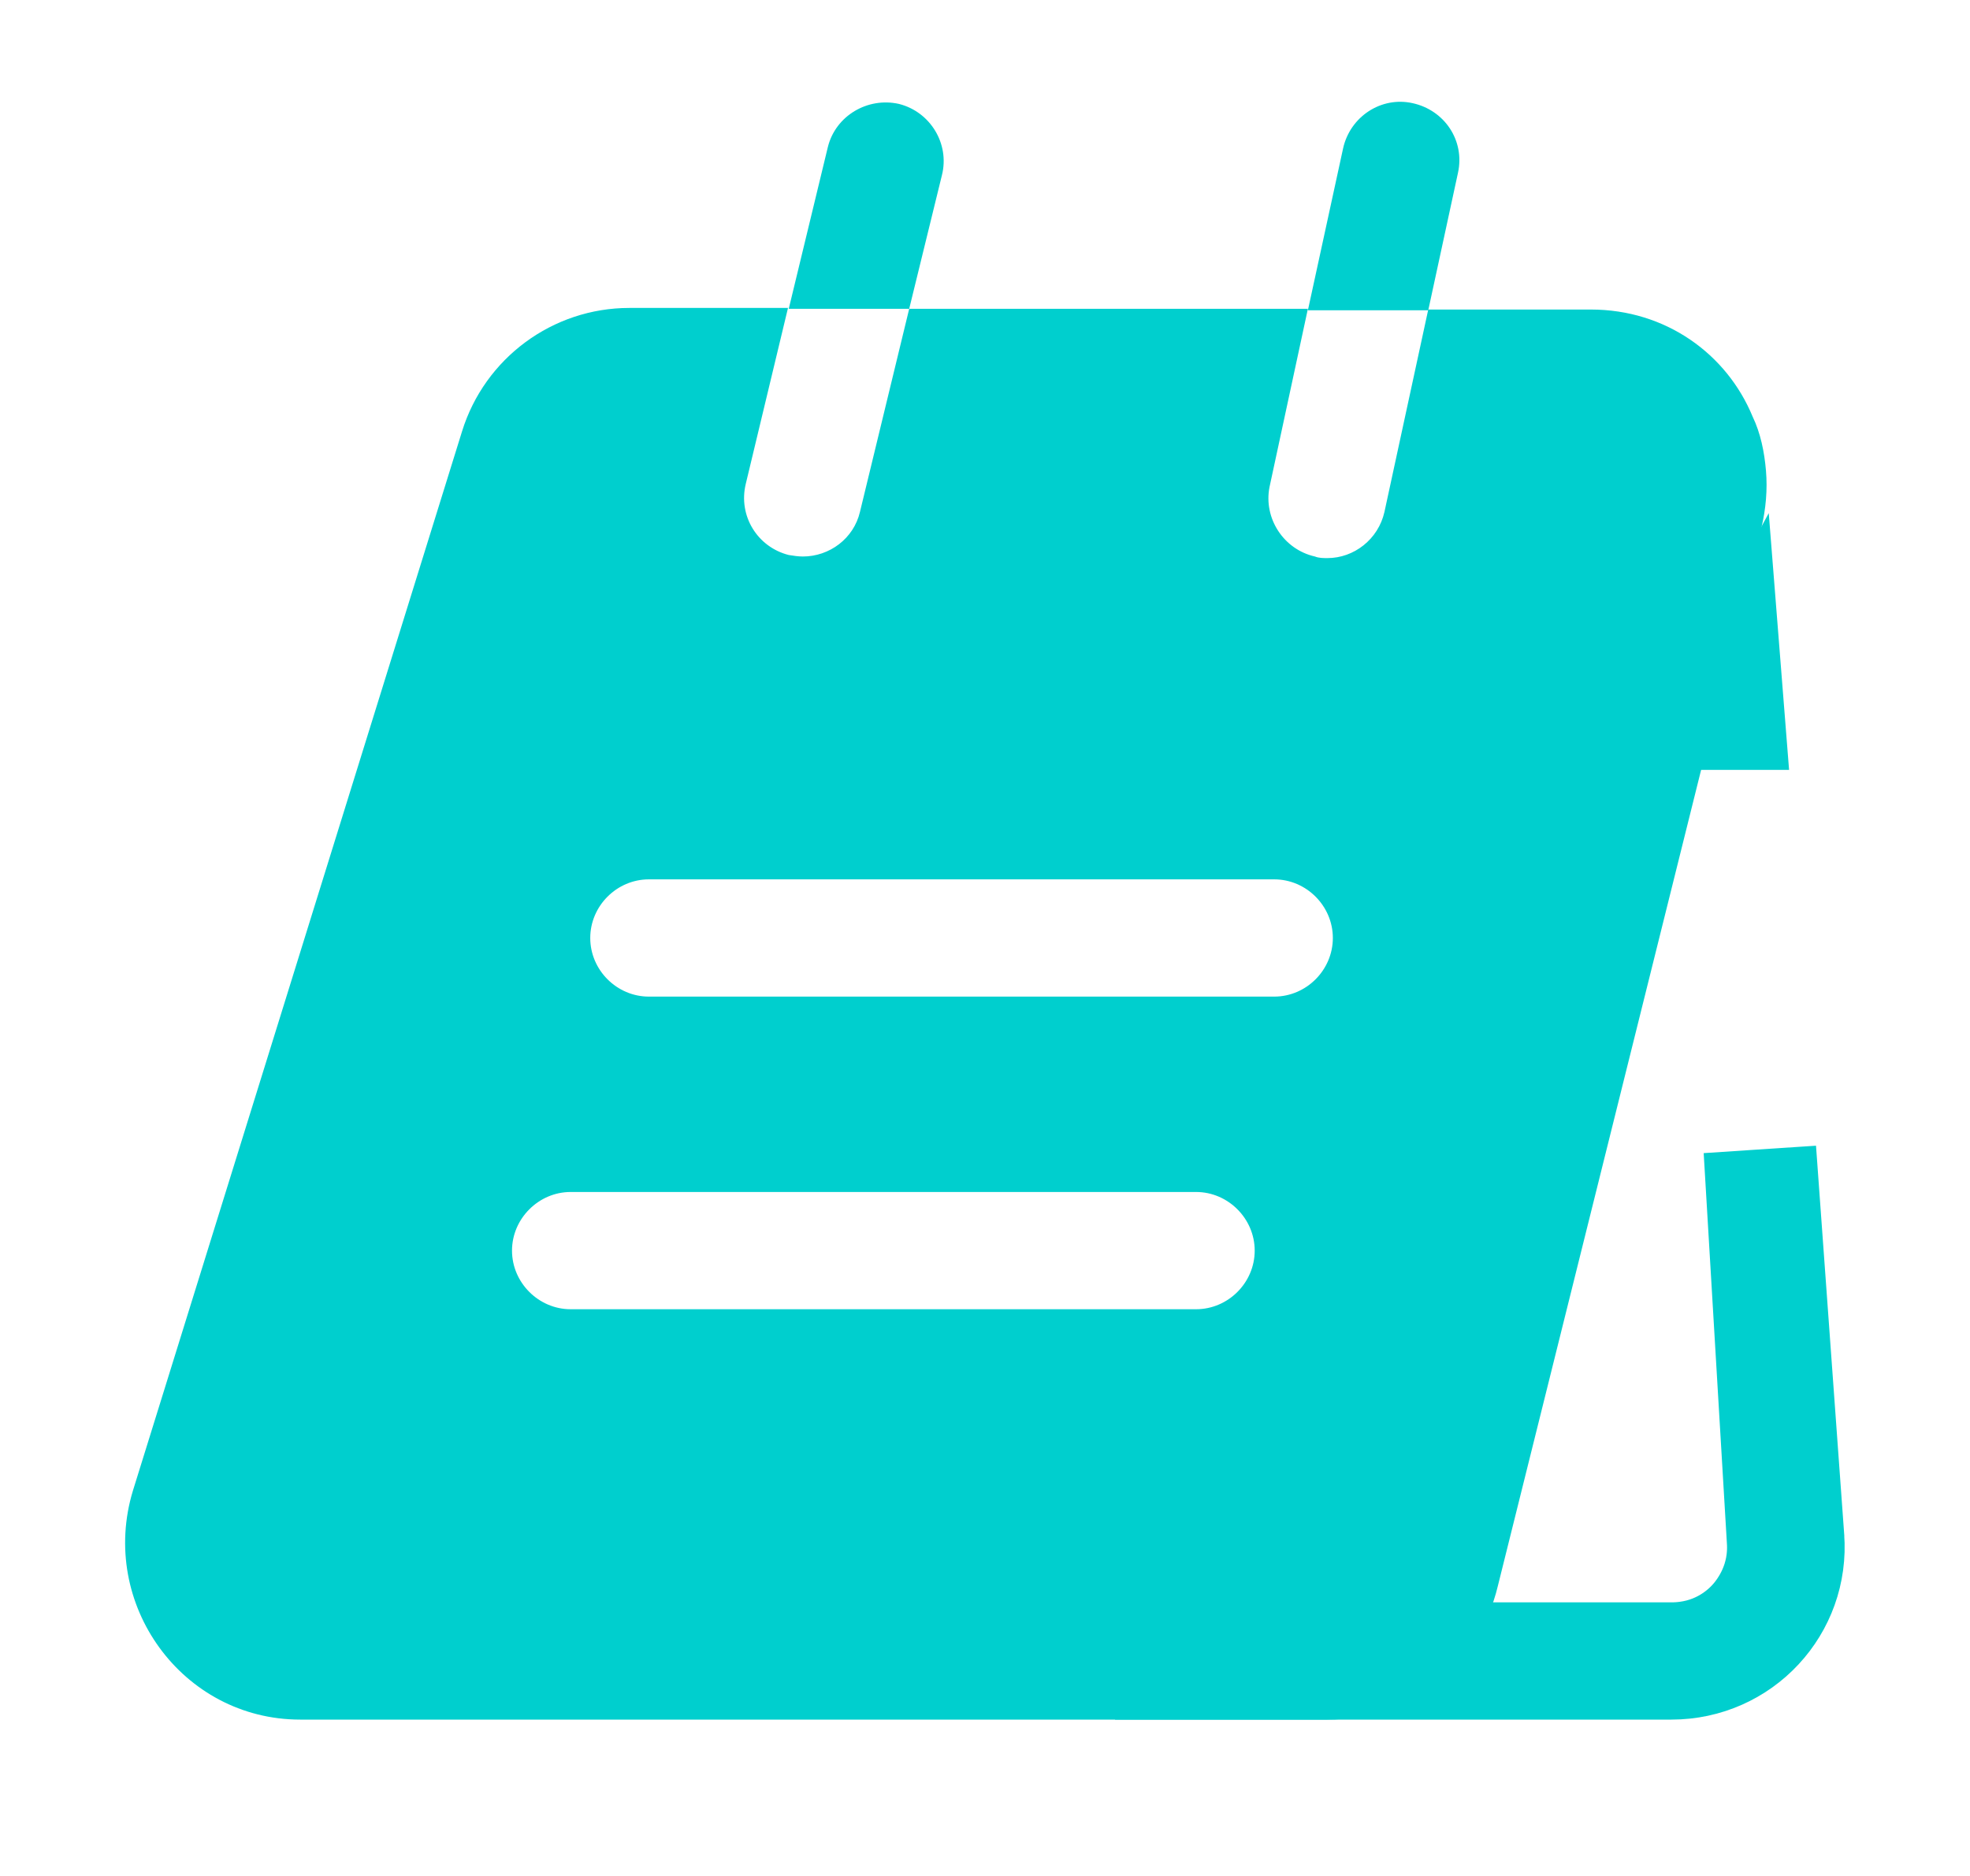 <svg width="21" height="20" viewBox="0 0 21 20" fill="none" xmlns="http://www.w3.org/2000/svg">
<path d="M18.417 7.545L18.422 7.608H18.383L18.417 7.545ZM17.817 17.733H12.94C13.05 17.548 13.137 17.346 13.196 17.13L15.943 12.087L14.954 16.964L14.808 17.683H15.542H17.817C18.274 17.683 18.567 17.448 18.707 17.29L18.707 17.29L18.71 17.287C18.817 17.164 19.039 16.862 19.007 16.411L18.76 12.258L19.06 16.393L19.06 16.396C19.116 17.119 18.546 17.733 17.817 17.733Z" fill="#00CFCE" stroke="#00CFCE" stroke-width="1.2"/>
<path d="M10.041 1.867C10.125 1.533 9.917 1.192 9.583 1.108C9.25 1.033 8.908 1.233 8.825 1.567L8.408 3.292H9.692L10.041 1.867Z" fill="#00CFCE"/>
<path d="M15.542 1.842C15.617 1.5 15.4 1.175 15.059 1.1C14.725 1.025 14.392 1.242 14.317 1.583L13.942 3.308H15.225L15.542 1.842Z" fill="#00CFCE"/>
<path d="M18.683 4.442C18.408 3.775 17.758 3.3 16.958 3.3H15.225L14.758 5.458C14.692 5.75 14.433 5.95 14.15 5.95C14.108 5.95 14.058 5.95 14.017 5.933C13.683 5.858 13.467 5.525 13.533 5.192L13.942 3.292H9.692L9.167 5.458C9.1 5.742 8.842 5.933 8.558 5.933C8.508 5.933 8.458 5.925 8.408 5.917C8.075 5.833 7.867 5.5 7.95 5.158L8.4 3.283H6.708C5.892 3.283 5.167 3.817 4.925 4.6L1.417 15.892C1.05 17.1 1.942 18.333 3.2 18.333H14.15C15.017 18.333 15.767 17.75 15.967 16.908L18.775 5.633C18.825 5.425 18.842 5.217 18.825 5.017C18.808 4.817 18.767 4.617 18.683 4.442ZM12.75 13.958H6.083C5.742 13.958 5.458 13.675 5.458 13.333C5.458 12.992 5.742 12.708 6.083 12.708H12.75C13.092 12.708 13.375 12.992 13.375 13.333C13.375 13.675 13.092 13.958 12.75 13.958ZM13.583 10.625H6.917C6.575 10.625 6.292 10.342 6.292 10C6.292 9.658 6.575 9.375 6.917 9.375H13.583C13.925 9.375 14.208 9.658 14.208 10C14.208 10.342 13.925 10.625 13.583 10.625Z" fill="#00CFCE"/>
</svg>
